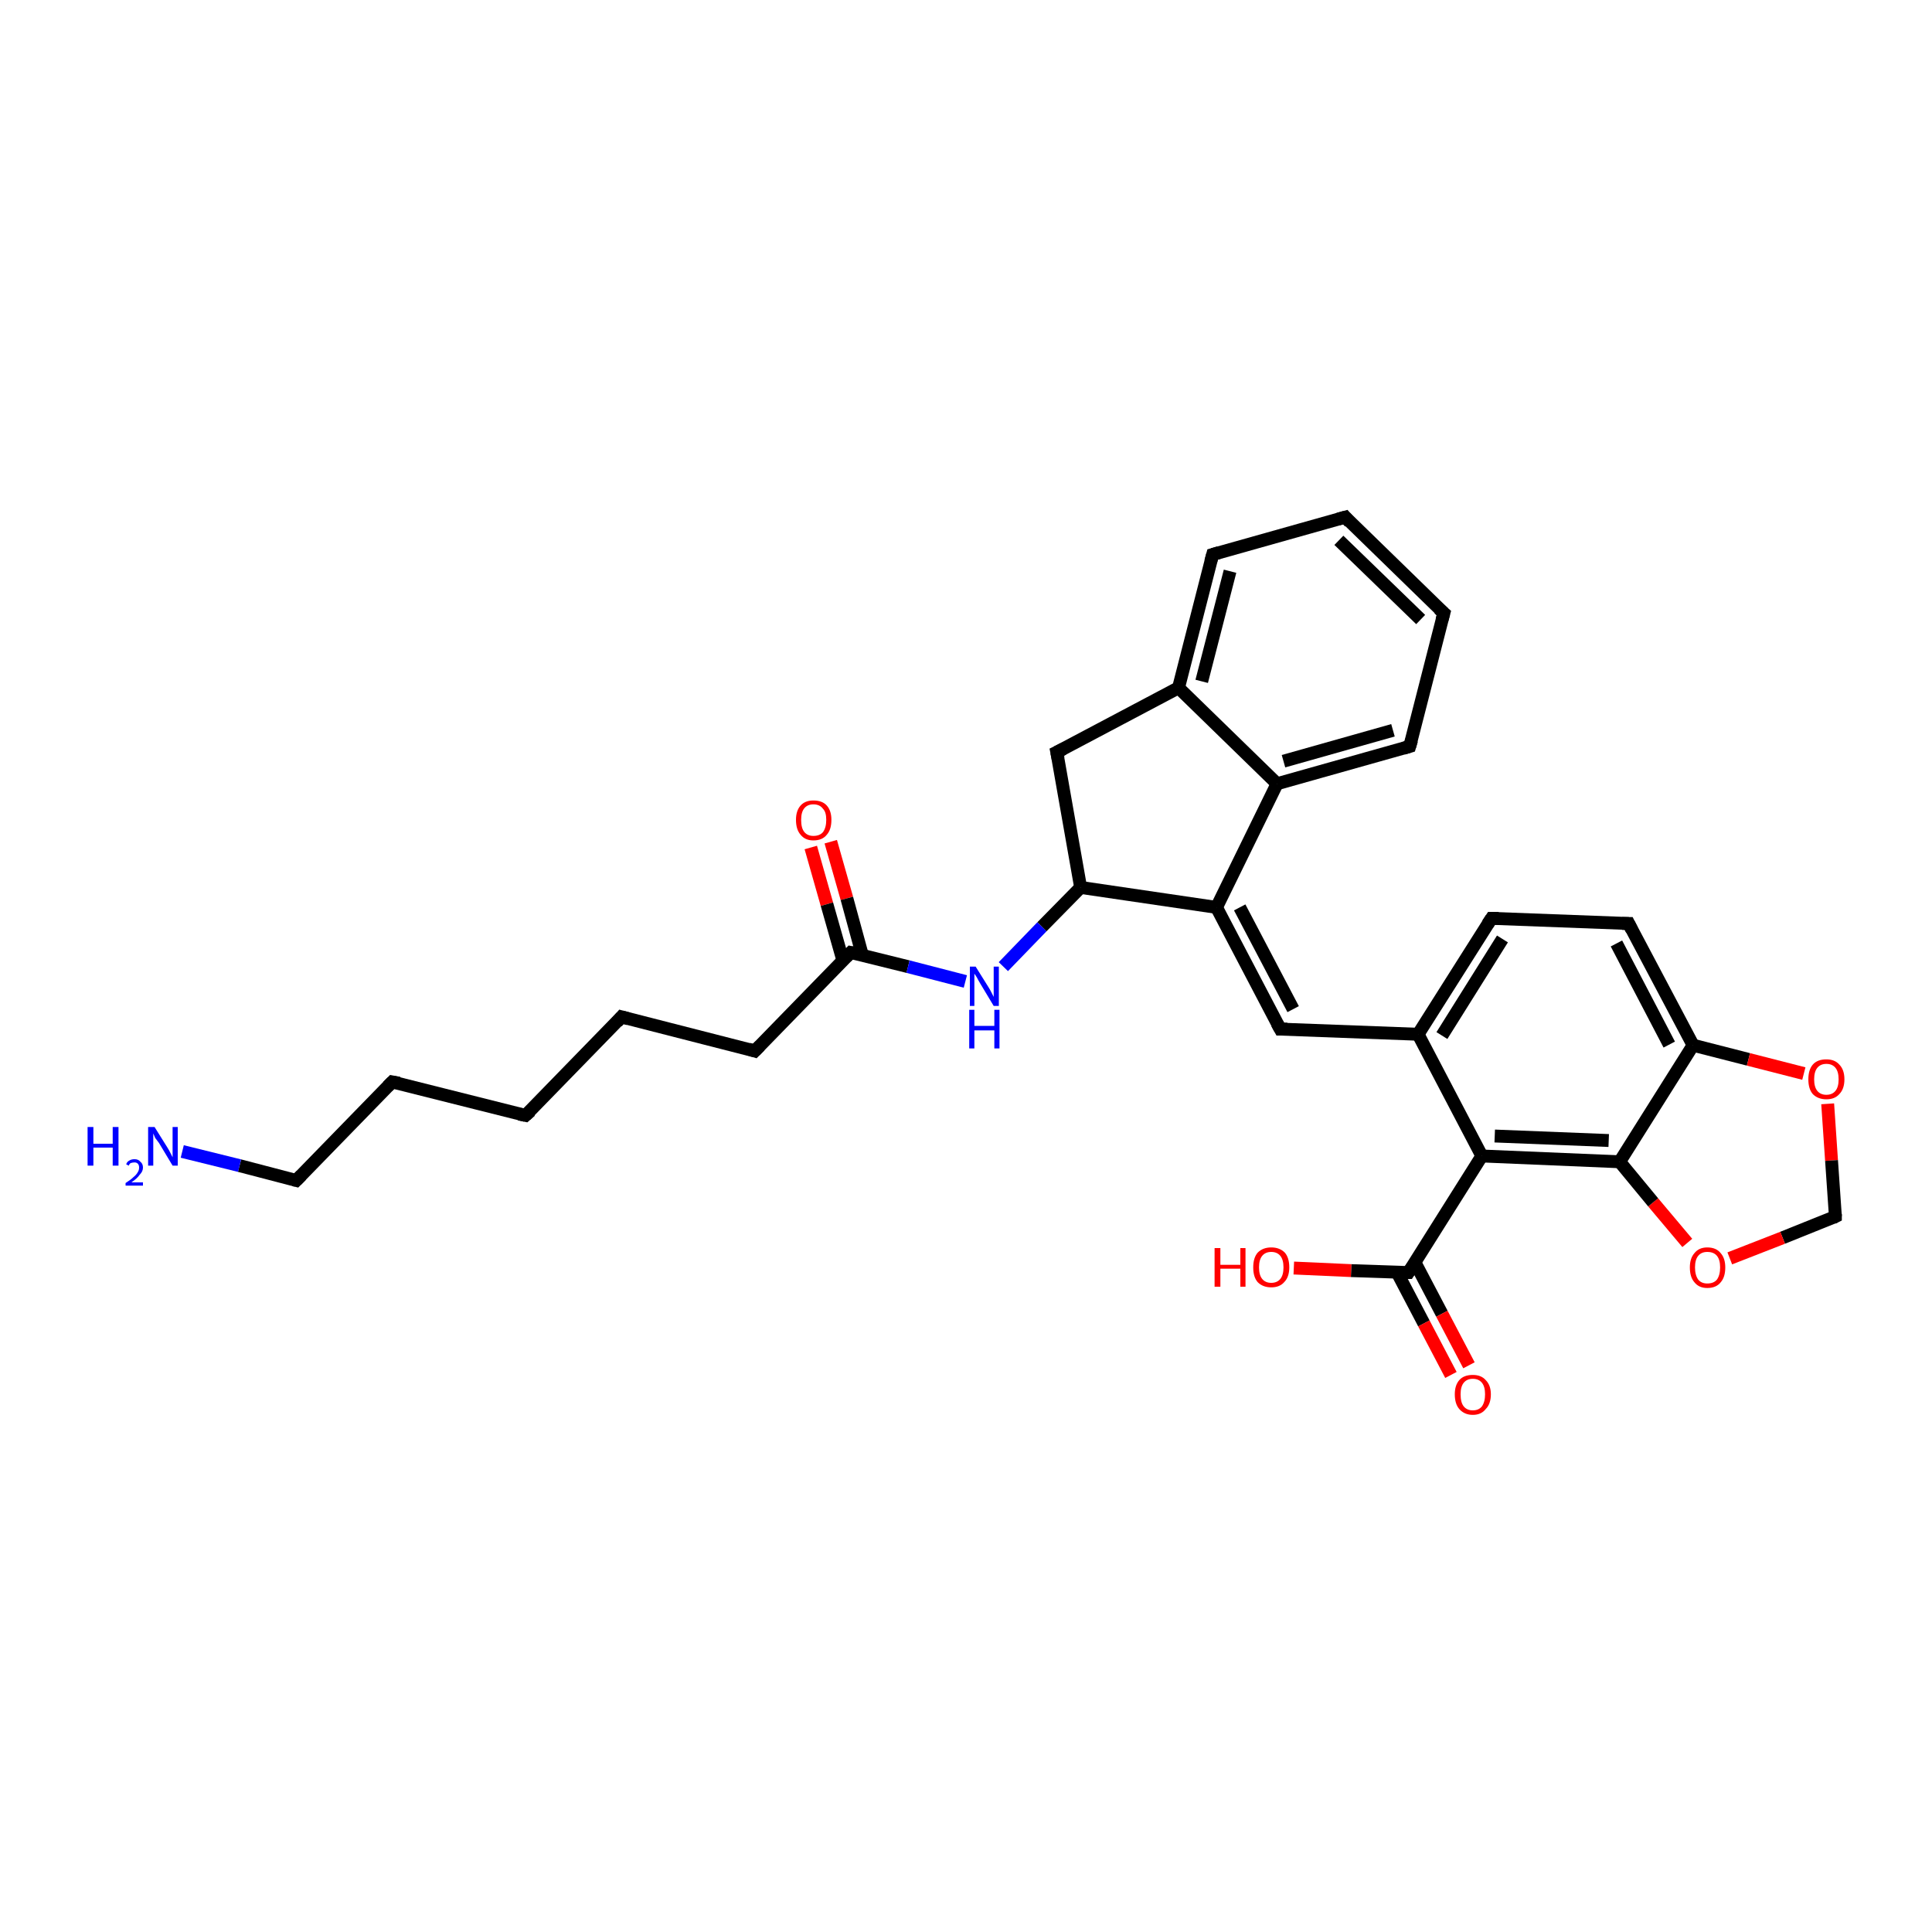 <?xml version='1.0' encoding='iso-8859-1'?>
<svg version='1.1' baseProfile='full'
              xmlns='http://www.w3.org/2000/svg'
                      xmlns:rdkit='http://www.rdkit.org/xml'
                      xmlns:xlink='http://www.w3.org/1999/xlink'
                  xml:space='preserve'
width='300px' height='300px' viewBox='0 0 300 300'>
<!-- END OF HEADER -->
<rect style='opacity:1.0;fill:#FFFFFF;stroke:none' width='300.0' height='300.0' x='0.0' y='0.0'> </rect>
<path class='bond-0 atom-0 atom-1' d='M 129.0,130.7 L 131.5,139.5' style='fill:none;fill-rule:evenodd;stroke:#FF0000;stroke-width:2.0px;stroke-linecap:butt;stroke-linejoin:miter;stroke-opacity:1' />
<path class='bond-0 atom-0 atom-1' d='M 131.5,139.5 L 133.9,148.3' style='fill:none;fill-rule:evenodd;stroke:#000000;stroke-width:2.0px;stroke-linecap:butt;stroke-linejoin:miter;stroke-opacity:1' />
<path class='bond-0 atom-0 atom-1' d='M 125.9,131.6 L 128.4,140.4' style='fill:none;fill-rule:evenodd;stroke:#FF0000;stroke-width:2.0px;stroke-linecap:butt;stroke-linejoin:miter;stroke-opacity:1' />
<path class='bond-0 atom-0 atom-1' d='M 128.4,140.4 L 130.9,149.2' style='fill:none;fill-rule:evenodd;stroke:#000000;stroke-width:2.0px;stroke-linecap:butt;stroke-linejoin:miter;stroke-opacity:1' />
<path class='bond-1 atom-1 atom-2' d='M 132.1,147.9 L 141.0,150.1' style='fill:none;fill-rule:evenodd;stroke:#000000;stroke-width:2.0px;stroke-linecap:butt;stroke-linejoin:miter;stroke-opacity:1' />
<path class='bond-1 atom-1 atom-2' d='M 141.0,150.1 L 149.9,152.4' style='fill:none;fill-rule:evenodd;stroke:#0000FF;stroke-width:2.0px;stroke-linecap:butt;stroke-linejoin:miter;stroke-opacity:1' />
<path class='bond-2 atom-2 atom-3' d='M 155.8,150.1 L 161.8,143.9' style='fill:none;fill-rule:evenodd;stroke:#0000FF;stroke-width:2.0px;stroke-linecap:butt;stroke-linejoin:miter;stroke-opacity:1' />
<path class='bond-2 atom-2 atom-3' d='M 161.8,143.9 L 167.8,137.8' style='fill:none;fill-rule:evenodd;stroke:#000000;stroke-width:2.0px;stroke-linecap:butt;stroke-linejoin:miter;stroke-opacity:1' />
<path class='bond-3 atom-3 atom-4' d='M 167.8,137.8 L 188.9,140.9' style='fill:none;fill-rule:evenodd;stroke:#000000;stroke-width:2.0px;stroke-linecap:butt;stroke-linejoin:miter;stroke-opacity:1' />
<path class='bond-4 atom-4 atom-5' d='M 188.9,140.9 L 198.3,121.7' style='fill:none;fill-rule:evenodd;stroke:#000000;stroke-width:2.0px;stroke-linecap:butt;stroke-linejoin:miter;stroke-opacity:1' />
<path class='bond-5 atom-5 atom-6' d='M 198.3,121.7 L 218.9,115.9' style='fill:none;fill-rule:evenodd;stroke:#000000;stroke-width:2.0px;stroke-linecap:butt;stroke-linejoin:miter;stroke-opacity:1' />
<path class='bond-5 atom-5 atom-6' d='M 199.3,118.2 L 216.3,113.4' style='fill:none;fill-rule:evenodd;stroke:#000000;stroke-width:2.0px;stroke-linecap:butt;stroke-linejoin:miter;stroke-opacity:1' />
<path class='bond-6 atom-6 atom-7' d='M 218.9,115.9 L 224.2,95.2' style='fill:none;fill-rule:evenodd;stroke:#000000;stroke-width:2.0px;stroke-linecap:butt;stroke-linejoin:miter;stroke-opacity:1' />
<path class='bond-7 atom-7 atom-8' d='M 224.2,95.2 L 208.9,80.3' style='fill:none;fill-rule:evenodd;stroke:#000000;stroke-width:2.0px;stroke-linecap:butt;stroke-linejoin:miter;stroke-opacity:1' />
<path class='bond-7 atom-7 atom-8' d='M 220.6,96.2 L 207.9,83.9' style='fill:none;fill-rule:evenodd;stroke:#000000;stroke-width:2.0px;stroke-linecap:butt;stroke-linejoin:miter;stroke-opacity:1' />
<path class='bond-8 atom-8 atom-9' d='M 208.9,80.3 L 188.3,86.1' style='fill:none;fill-rule:evenodd;stroke:#000000;stroke-width:2.0px;stroke-linecap:butt;stroke-linejoin:miter;stroke-opacity:1' />
<path class='bond-9 atom-9 atom-10' d='M 188.3,86.1 L 183.0,106.8' style='fill:none;fill-rule:evenodd;stroke:#000000;stroke-width:2.0px;stroke-linecap:butt;stroke-linejoin:miter;stroke-opacity:1' />
<path class='bond-9 atom-9 atom-10' d='M 191.0,88.7 L 186.6,105.8' style='fill:none;fill-rule:evenodd;stroke:#000000;stroke-width:2.0px;stroke-linecap:butt;stroke-linejoin:miter;stroke-opacity:1' />
<path class='bond-10 atom-10 atom-11' d='M 183.0,106.8 L 164.1,116.8' style='fill:none;fill-rule:evenodd;stroke:#000000;stroke-width:2.0px;stroke-linecap:butt;stroke-linejoin:miter;stroke-opacity:1' />
<path class='bond-11 atom-4 atom-12' d='M 188.9,140.9 L 198.8,159.8' style='fill:none;fill-rule:evenodd;stroke:#000000;stroke-width:2.0px;stroke-linecap:butt;stroke-linejoin:miter;stroke-opacity:1' />
<path class='bond-11 atom-4 atom-12' d='M 192.5,140.9 L 200.8,156.7' style='fill:none;fill-rule:evenodd;stroke:#000000;stroke-width:2.0px;stroke-linecap:butt;stroke-linejoin:miter;stroke-opacity:1' />
<path class='bond-12 atom-12 atom-13' d='M 198.8,159.8 L 220.2,160.6' style='fill:none;fill-rule:evenodd;stroke:#000000;stroke-width:2.0px;stroke-linecap:butt;stroke-linejoin:miter;stroke-opacity:1' />
<path class='bond-13 atom-13 atom-14' d='M 220.2,160.6 L 231.6,142.6' style='fill:none;fill-rule:evenodd;stroke:#000000;stroke-width:2.0px;stroke-linecap:butt;stroke-linejoin:miter;stroke-opacity:1' />
<path class='bond-13 atom-13 atom-14' d='M 223.9,160.8 L 233.3,145.8' style='fill:none;fill-rule:evenodd;stroke:#000000;stroke-width:2.0px;stroke-linecap:butt;stroke-linejoin:miter;stroke-opacity:1' />
<path class='bond-14 atom-14 atom-15' d='M 231.6,142.6 L 252.9,143.4' style='fill:none;fill-rule:evenodd;stroke:#000000;stroke-width:2.0px;stroke-linecap:butt;stroke-linejoin:miter;stroke-opacity:1' />
<path class='bond-15 atom-15 atom-16' d='M 252.9,143.4 L 262.9,162.3' style='fill:none;fill-rule:evenodd;stroke:#000000;stroke-width:2.0px;stroke-linecap:butt;stroke-linejoin:miter;stroke-opacity:1' />
<path class='bond-15 atom-15 atom-16' d='M 251.0,146.5 L 259.2,162.2' style='fill:none;fill-rule:evenodd;stroke:#000000;stroke-width:2.0px;stroke-linecap:butt;stroke-linejoin:miter;stroke-opacity:1' />
<path class='bond-16 atom-16 atom-17' d='M 262.9,162.3 L 271.5,164.5' style='fill:none;fill-rule:evenodd;stroke:#000000;stroke-width:2.0px;stroke-linecap:butt;stroke-linejoin:miter;stroke-opacity:1' />
<path class='bond-16 atom-16 atom-17' d='M 271.5,164.5 L 280.1,166.7' style='fill:none;fill-rule:evenodd;stroke:#FF0000;stroke-width:2.0px;stroke-linecap:butt;stroke-linejoin:miter;stroke-opacity:1' />
<path class='bond-17 atom-17 atom-18' d='M 283.8,171.4 L 284.4,180.2' style='fill:none;fill-rule:evenodd;stroke:#FF0000;stroke-width:2.0px;stroke-linecap:butt;stroke-linejoin:miter;stroke-opacity:1' />
<path class='bond-17 atom-17 atom-18' d='M 284.4,180.2 L 285.0,188.9' style='fill:none;fill-rule:evenodd;stroke:#000000;stroke-width:2.0px;stroke-linecap:butt;stroke-linejoin:miter;stroke-opacity:1' />
<path class='bond-18 atom-18 atom-19' d='M 285.0,188.9 L 276.8,192.2' style='fill:none;fill-rule:evenodd;stroke:#000000;stroke-width:2.0px;stroke-linecap:butt;stroke-linejoin:miter;stroke-opacity:1' />
<path class='bond-18 atom-18 atom-19' d='M 276.8,192.2 L 268.6,195.4' style='fill:none;fill-rule:evenodd;stroke:#FF0000;stroke-width:2.0px;stroke-linecap:butt;stroke-linejoin:miter;stroke-opacity:1' />
<path class='bond-19 atom-19 atom-20' d='M 262.0,193.0 L 256.7,186.7' style='fill:none;fill-rule:evenodd;stroke:#FF0000;stroke-width:2.0px;stroke-linecap:butt;stroke-linejoin:miter;stroke-opacity:1' />
<path class='bond-19 atom-19 atom-20' d='M 256.7,186.7 L 251.5,180.4' style='fill:none;fill-rule:evenodd;stroke:#000000;stroke-width:2.0px;stroke-linecap:butt;stroke-linejoin:miter;stroke-opacity:1' />
<path class='bond-20 atom-20 atom-21' d='M 251.5,180.4 L 230.1,179.5' style='fill:none;fill-rule:evenodd;stroke:#000000;stroke-width:2.0px;stroke-linecap:butt;stroke-linejoin:miter;stroke-opacity:1' />
<path class='bond-20 atom-20 atom-21' d='M 249.8,177.1 L 232.1,176.4' style='fill:none;fill-rule:evenodd;stroke:#000000;stroke-width:2.0px;stroke-linecap:butt;stroke-linejoin:miter;stroke-opacity:1' />
<path class='bond-21 atom-21 atom-22' d='M 230.1,179.5 L 218.7,197.6' style='fill:none;fill-rule:evenodd;stroke:#000000;stroke-width:2.0px;stroke-linecap:butt;stroke-linejoin:miter;stroke-opacity:1' />
<path class='bond-22 atom-22 atom-23' d='M 216.9,197.5 L 221.1,205.5' style='fill:none;fill-rule:evenodd;stroke:#000000;stroke-width:2.0px;stroke-linecap:butt;stroke-linejoin:miter;stroke-opacity:1' />
<path class='bond-22 atom-22 atom-23' d='M 221.1,205.5 L 225.3,213.5' style='fill:none;fill-rule:evenodd;stroke:#FF0000;stroke-width:2.0px;stroke-linecap:butt;stroke-linejoin:miter;stroke-opacity:1' />
<path class='bond-22 atom-22 atom-23' d='M 219.7,196.0 L 223.9,204.0' style='fill:none;fill-rule:evenodd;stroke:#000000;stroke-width:2.0px;stroke-linecap:butt;stroke-linejoin:miter;stroke-opacity:1' />
<path class='bond-22 atom-22 atom-23' d='M 223.9,204.0 L 228.1,212.0' style='fill:none;fill-rule:evenodd;stroke:#FF0000;stroke-width:2.0px;stroke-linecap:butt;stroke-linejoin:miter;stroke-opacity:1' />
<path class='bond-23 atom-22 atom-24' d='M 218.7,197.6 L 209.8,197.3' style='fill:none;fill-rule:evenodd;stroke:#000000;stroke-width:2.0px;stroke-linecap:butt;stroke-linejoin:miter;stroke-opacity:1' />
<path class='bond-23 atom-22 atom-24' d='M 209.8,197.3 L 200.9,196.9' style='fill:none;fill-rule:evenodd;stroke:#FF0000;stroke-width:2.0px;stroke-linecap:butt;stroke-linejoin:miter;stroke-opacity:1' />
<path class='bond-24 atom-1 atom-25' d='M 132.1,147.9 L 117.2,163.2' style='fill:none;fill-rule:evenodd;stroke:#000000;stroke-width:2.0px;stroke-linecap:butt;stroke-linejoin:miter;stroke-opacity:1' />
<path class='bond-25 atom-25 atom-26' d='M 117.2,163.2 L 96.5,157.9' style='fill:none;fill-rule:evenodd;stroke:#000000;stroke-width:2.0px;stroke-linecap:butt;stroke-linejoin:miter;stroke-opacity:1' />
<path class='bond-26 atom-26 atom-27' d='M 96.5,157.9 L 81.6,173.2' style='fill:none;fill-rule:evenodd;stroke:#000000;stroke-width:2.0px;stroke-linecap:butt;stroke-linejoin:miter;stroke-opacity:1' />
<path class='bond-27 atom-27 atom-28' d='M 81.6,173.2 L 60.9,168.0' style='fill:none;fill-rule:evenodd;stroke:#000000;stroke-width:2.0px;stroke-linecap:butt;stroke-linejoin:miter;stroke-opacity:1' />
<path class='bond-28 atom-28 atom-29' d='M 60.9,168.0 L 46.0,183.3' style='fill:none;fill-rule:evenodd;stroke:#000000;stroke-width:2.0px;stroke-linecap:butt;stroke-linejoin:miter;stroke-opacity:1' />
<path class='bond-29 atom-29 atom-30' d='M 46.0,183.3 L 37.2,181.0' style='fill:none;fill-rule:evenodd;stroke:#000000;stroke-width:2.0px;stroke-linecap:butt;stroke-linejoin:miter;stroke-opacity:1' />
<path class='bond-29 atom-29 atom-30' d='M 37.2,181.0 L 28.3,178.8' style='fill:none;fill-rule:evenodd;stroke:#0000FF;stroke-width:2.0px;stroke-linecap:butt;stroke-linejoin:miter;stroke-opacity:1' />
<path class='bond-30 atom-10 atom-5' d='M 183.0,106.8 L 198.3,121.7' style='fill:none;fill-rule:evenodd;stroke:#000000;stroke-width:2.0px;stroke-linecap:butt;stroke-linejoin:miter;stroke-opacity:1' />
<path class='bond-31 atom-11 atom-3' d='M 164.1,116.8 L 167.8,137.8' style='fill:none;fill-rule:evenodd;stroke:#000000;stroke-width:2.0px;stroke-linecap:butt;stroke-linejoin:miter;stroke-opacity:1' />
<path class='bond-32 atom-21 atom-13' d='M 230.1,179.5 L 220.2,160.6' style='fill:none;fill-rule:evenodd;stroke:#000000;stroke-width:2.0px;stroke-linecap:butt;stroke-linejoin:miter;stroke-opacity:1' />
<path class='bond-33 atom-20 atom-16' d='M 251.5,180.4 L 262.9,162.3' style='fill:none;fill-rule:evenodd;stroke:#000000;stroke-width:2.0px;stroke-linecap:butt;stroke-linejoin:miter;stroke-opacity:1' />
<path d='M 132.6,148.0 L 132.1,147.9 L 131.4,148.6' style='fill:none;stroke:#000000;stroke-width:2.0px;stroke-linecap:butt;stroke-linejoin:miter;stroke-opacity:1;' />
<path d='M 217.9,116.2 L 218.9,115.9 L 219.2,114.9' style='fill:none;stroke:#000000;stroke-width:2.0px;stroke-linecap:butt;stroke-linejoin:miter;stroke-opacity:1;' />
<path d='M 223.9,96.3 L 224.2,95.2 L 223.4,94.5' style='fill:none;stroke:#000000;stroke-width:2.0px;stroke-linecap:butt;stroke-linejoin:miter;stroke-opacity:1;' />
<path d='M 209.6,81.1 L 208.9,80.3 L 207.8,80.6' style='fill:none;stroke:#000000;stroke-width:2.0px;stroke-linecap:butt;stroke-linejoin:miter;stroke-opacity:1;' />
<path d='M 189.3,85.8 L 188.3,86.1 L 188.0,87.2' style='fill:none;stroke:#000000;stroke-width:2.0px;stroke-linecap:butt;stroke-linejoin:miter;stroke-opacity:1;' />
<path d='M 165.1,116.3 L 164.1,116.8 L 164.3,117.8' style='fill:none;stroke:#000000;stroke-width:2.0px;stroke-linecap:butt;stroke-linejoin:miter;stroke-opacity:1;' />
<path d='M 198.3,158.9 L 198.8,159.8 L 199.9,159.8' style='fill:none;stroke:#000000;stroke-width:2.0px;stroke-linecap:butt;stroke-linejoin:miter;stroke-opacity:1;' />
<path d='M 231.0,143.5 L 231.6,142.6 L 232.7,142.6' style='fill:none;stroke:#000000;stroke-width:2.0px;stroke-linecap:butt;stroke-linejoin:miter;stroke-opacity:1;' />
<path d='M 251.9,143.4 L 252.9,143.4 L 253.4,144.4' style='fill:none;stroke:#000000;stroke-width:2.0px;stroke-linecap:butt;stroke-linejoin:miter;stroke-opacity:1;' />
<path d='M 285.0,188.5 L 285.0,188.9 L 284.6,189.1' style='fill:none;stroke:#000000;stroke-width:2.0px;stroke-linecap:butt;stroke-linejoin:miter;stroke-opacity:1;' />
<path d='M 219.3,196.7 L 218.7,197.6 L 218.3,197.6' style='fill:none;stroke:#000000;stroke-width:2.0px;stroke-linecap:butt;stroke-linejoin:miter;stroke-opacity:1;' />
<path d='M 118.0,162.4 L 117.2,163.2 L 116.2,162.9' style='fill:none;stroke:#000000;stroke-width:2.0px;stroke-linecap:butt;stroke-linejoin:miter;stroke-opacity:1;' />
<path d='M 97.6,158.2 L 96.5,157.9 L 95.8,158.7' style='fill:none;stroke:#000000;stroke-width:2.0px;stroke-linecap:butt;stroke-linejoin:miter;stroke-opacity:1;' />
<path d='M 82.4,172.5 L 81.6,173.2 L 80.6,173.0' style='fill:none;stroke:#000000;stroke-width:2.0px;stroke-linecap:butt;stroke-linejoin:miter;stroke-opacity:1;' />
<path d='M 62.0,168.2 L 60.9,168.0 L 60.2,168.7' style='fill:none;stroke:#000000;stroke-width:2.0px;stroke-linecap:butt;stroke-linejoin:miter;stroke-opacity:1;' />
<path d='M 46.8,182.5 L 46.0,183.3 L 45.6,183.2' style='fill:none;stroke:#000000;stroke-width:2.0px;stroke-linecap:butt;stroke-linejoin:miter;stroke-opacity:1;' />
<path class='atom-0' d='M 123.6 127.3
Q 123.6 125.9, 124.3 125.1
Q 125.0 124.3, 126.3 124.3
Q 127.7 124.3, 128.4 125.1
Q 129.1 125.9, 129.1 127.3
Q 129.1 128.8, 128.4 129.6
Q 127.7 130.5, 126.3 130.5
Q 125.0 130.5, 124.3 129.6
Q 123.6 128.8, 123.6 127.3
M 126.3 129.8
Q 127.3 129.8, 127.8 129.2
Q 128.3 128.5, 128.3 127.3
Q 128.3 126.1, 127.8 125.6
Q 127.3 124.9, 126.3 124.9
Q 125.4 124.9, 124.9 125.5
Q 124.4 126.1, 124.4 127.3
Q 124.4 128.6, 124.9 129.2
Q 125.4 129.8, 126.3 129.8
' fill='#FF0000'/>
<path class='atom-2' d='M 151.5 150.1
L 153.5 153.3
Q 153.7 153.6, 154.0 154.2
Q 154.3 154.8, 154.3 154.8
L 154.3 150.1
L 155.1 150.1
L 155.1 156.2
L 154.3 156.2
L 152.2 152.7
Q 151.9 152.2, 151.7 151.8
Q 151.4 151.3, 151.3 151.2
L 151.3 156.2
L 150.6 156.2
L 150.6 150.1
L 151.5 150.1
' fill='#0000FF'/>
<path class='atom-2' d='M 150.5 156.8
L 151.3 156.8
L 151.3 159.3
L 154.4 159.3
L 154.4 156.8
L 155.2 156.8
L 155.2 162.8
L 154.4 162.8
L 154.4 160.0
L 151.3 160.0
L 151.3 162.8
L 150.5 162.8
L 150.5 156.8
' fill='#0000FF'/>
<path class='atom-17' d='M 280.8 167.6
Q 280.8 166.1, 281.5 165.3
Q 282.2 164.5, 283.6 164.5
Q 284.9 164.5, 285.6 165.3
Q 286.4 166.1, 286.4 167.6
Q 286.4 169.1, 285.6 169.9
Q 284.9 170.7, 283.6 170.7
Q 282.3 170.7, 281.5 169.9
Q 280.8 169.1, 280.8 167.6
M 283.6 170.0
Q 284.5 170.0, 285.0 169.4
Q 285.5 168.8, 285.5 167.6
Q 285.5 166.4, 285.0 165.8
Q 284.5 165.2, 283.6 165.2
Q 282.7 165.2, 282.2 165.8
Q 281.7 166.4, 281.7 167.6
Q 281.7 168.8, 282.2 169.4
Q 282.7 170.0, 283.6 170.0
' fill='#FF0000'/>
<path class='atom-19' d='M 262.4 196.8
Q 262.4 195.4, 263.1 194.6
Q 263.8 193.7, 265.1 193.7
Q 266.5 193.7, 267.2 194.6
Q 267.9 195.4, 267.9 196.8
Q 267.9 198.3, 267.2 199.1
Q 266.5 200.0, 265.1 200.0
Q 263.8 200.0, 263.1 199.1
Q 262.4 198.3, 262.4 196.8
M 265.1 199.3
Q 266.1 199.3, 266.6 198.7
Q 267.1 198.0, 267.1 196.8
Q 267.1 195.6, 266.6 195.0
Q 266.1 194.4, 265.1 194.4
Q 264.2 194.4, 263.7 195.0
Q 263.2 195.6, 263.2 196.8
Q 263.2 198.0, 263.7 198.7
Q 264.2 199.3, 265.1 199.3
' fill='#FF0000'/>
<path class='atom-23' d='M 225.9 216.5
Q 225.9 215.1, 226.6 214.3
Q 227.3 213.5, 228.7 213.5
Q 230.0 213.5, 230.7 214.3
Q 231.5 215.1, 231.5 216.5
Q 231.5 218.0, 230.7 218.8
Q 230.0 219.7, 228.7 219.7
Q 227.4 219.7, 226.6 218.8
Q 225.9 218.0, 225.9 216.5
M 228.7 219.0
Q 229.6 219.0, 230.1 218.4
Q 230.6 217.7, 230.6 216.5
Q 230.6 215.3, 230.1 214.7
Q 229.6 214.1, 228.7 214.1
Q 227.8 214.1, 227.3 214.7
Q 226.8 215.3, 226.8 216.5
Q 226.8 217.8, 227.3 218.4
Q 227.8 219.0, 228.7 219.0
' fill='#FF0000'/>
<path class='atom-24' d='M 188.6 193.8
L 189.5 193.8
L 189.5 196.4
L 192.6 196.4
L 192.6 193.8
L 193.4 193.8
L 193.4 199.8
L 192.6 199.8
L 192.6 197.0
L 189.5 197.0
L 189.5 199.8
L 188.6 199.8
L 188.6 193.8
' fill='#FF0000'/>
<path class='atom-24' d='M 194.6 196.8
Q 194.6 195.3, 195.3 194.5
Q 196.1 193.7, 197.4 193.7
Q 198.7 193.7, 199.5 194.5
Q 200.2 195.3, 200.2 196.8
Q 200.2 198.3, 199.4 199.1
Q 198.7 199.9, 197.4 199.9
Q 196.1 199.9, 195.3 199.1
Q 194.6 198.3, 194.6 196.8
M 197.4 199.2
Q 198.3 199.2, 198.8 198.6
Q 199.3 198.0, 199.3 196.8
Q 199.3 195.6, 198.8 195.0
Q 198.3 194.4, 197.4 194.4
Q 196.5 194.4, 196.0 195.0
Q 195.5 195.6, 195.5 196.8
Q 195.5 198.0, 196.0 198.6
Q 196.5 199.2, 197.4 199.2
' fill='#FF0000'/>
<path class='atom-30' d='M 13.6 175.0
L 14.5 175.0
L 14.5 177.6
L 17.5 177.6
L 17.5 175.0
L 18.4 175.0
L 18.4 181.0
L 17.5 181.0
L 17.5 178.2
L 14.5 178.2
L 14.5 181.0
L 13.6 181.0
L 13.6 175.0
' fill='#0000FF'/>
<path class='atom-30' d='M 19.6 180.8
Q 19.7 180.4, 20.1 180.2
Q 20.4 180.0, 20.9 180.0
Q 21.5 180.0, 21.8 180.4
Q 22.2 180.7, 22.2 181.3
Q 22.2 181.9, 21.7 182.4
Q 21.3 183.0, 20.4 183.6
L 22.2 183.6
L 22.2 184.1
L 19.5 184.1
L 19.5 183.7
Q 20.3 183.2, 20.7 182.8
Q 21.2 182.4, 21.4 182.0
Q 21.6 181.7, 21.6 181.3
Q 21.6 180.9, 21.4 180.7
Q 21.2 180.5, 20.9 180.5
Q 20.6 180.5, 20.3 180.6
Q 20.1 180.7, 20.0 181.0
L 19.6 180.8
' fill='#0000FF'/>
<path class='atom-30' d='M 24.0 175.0
L 26.0 178.2
Q 26.2 178.5, 26.5 179.1
Q 26.8 179.7, 26.8 179.7
L 26.8 175.0
L 27.6 175.0
L 27.6 181.0
L 26.8 181.0
L 24.7 177.5
Q 24.4 177.1, 24.1 176.7
Q 23.9 176.2, 23.8 176.0
L 23.8 181.0
L 23.0 181.0
L 23.0 175.0
L 24.0 175.0
' fill='#0000FF'/>
</svg>
